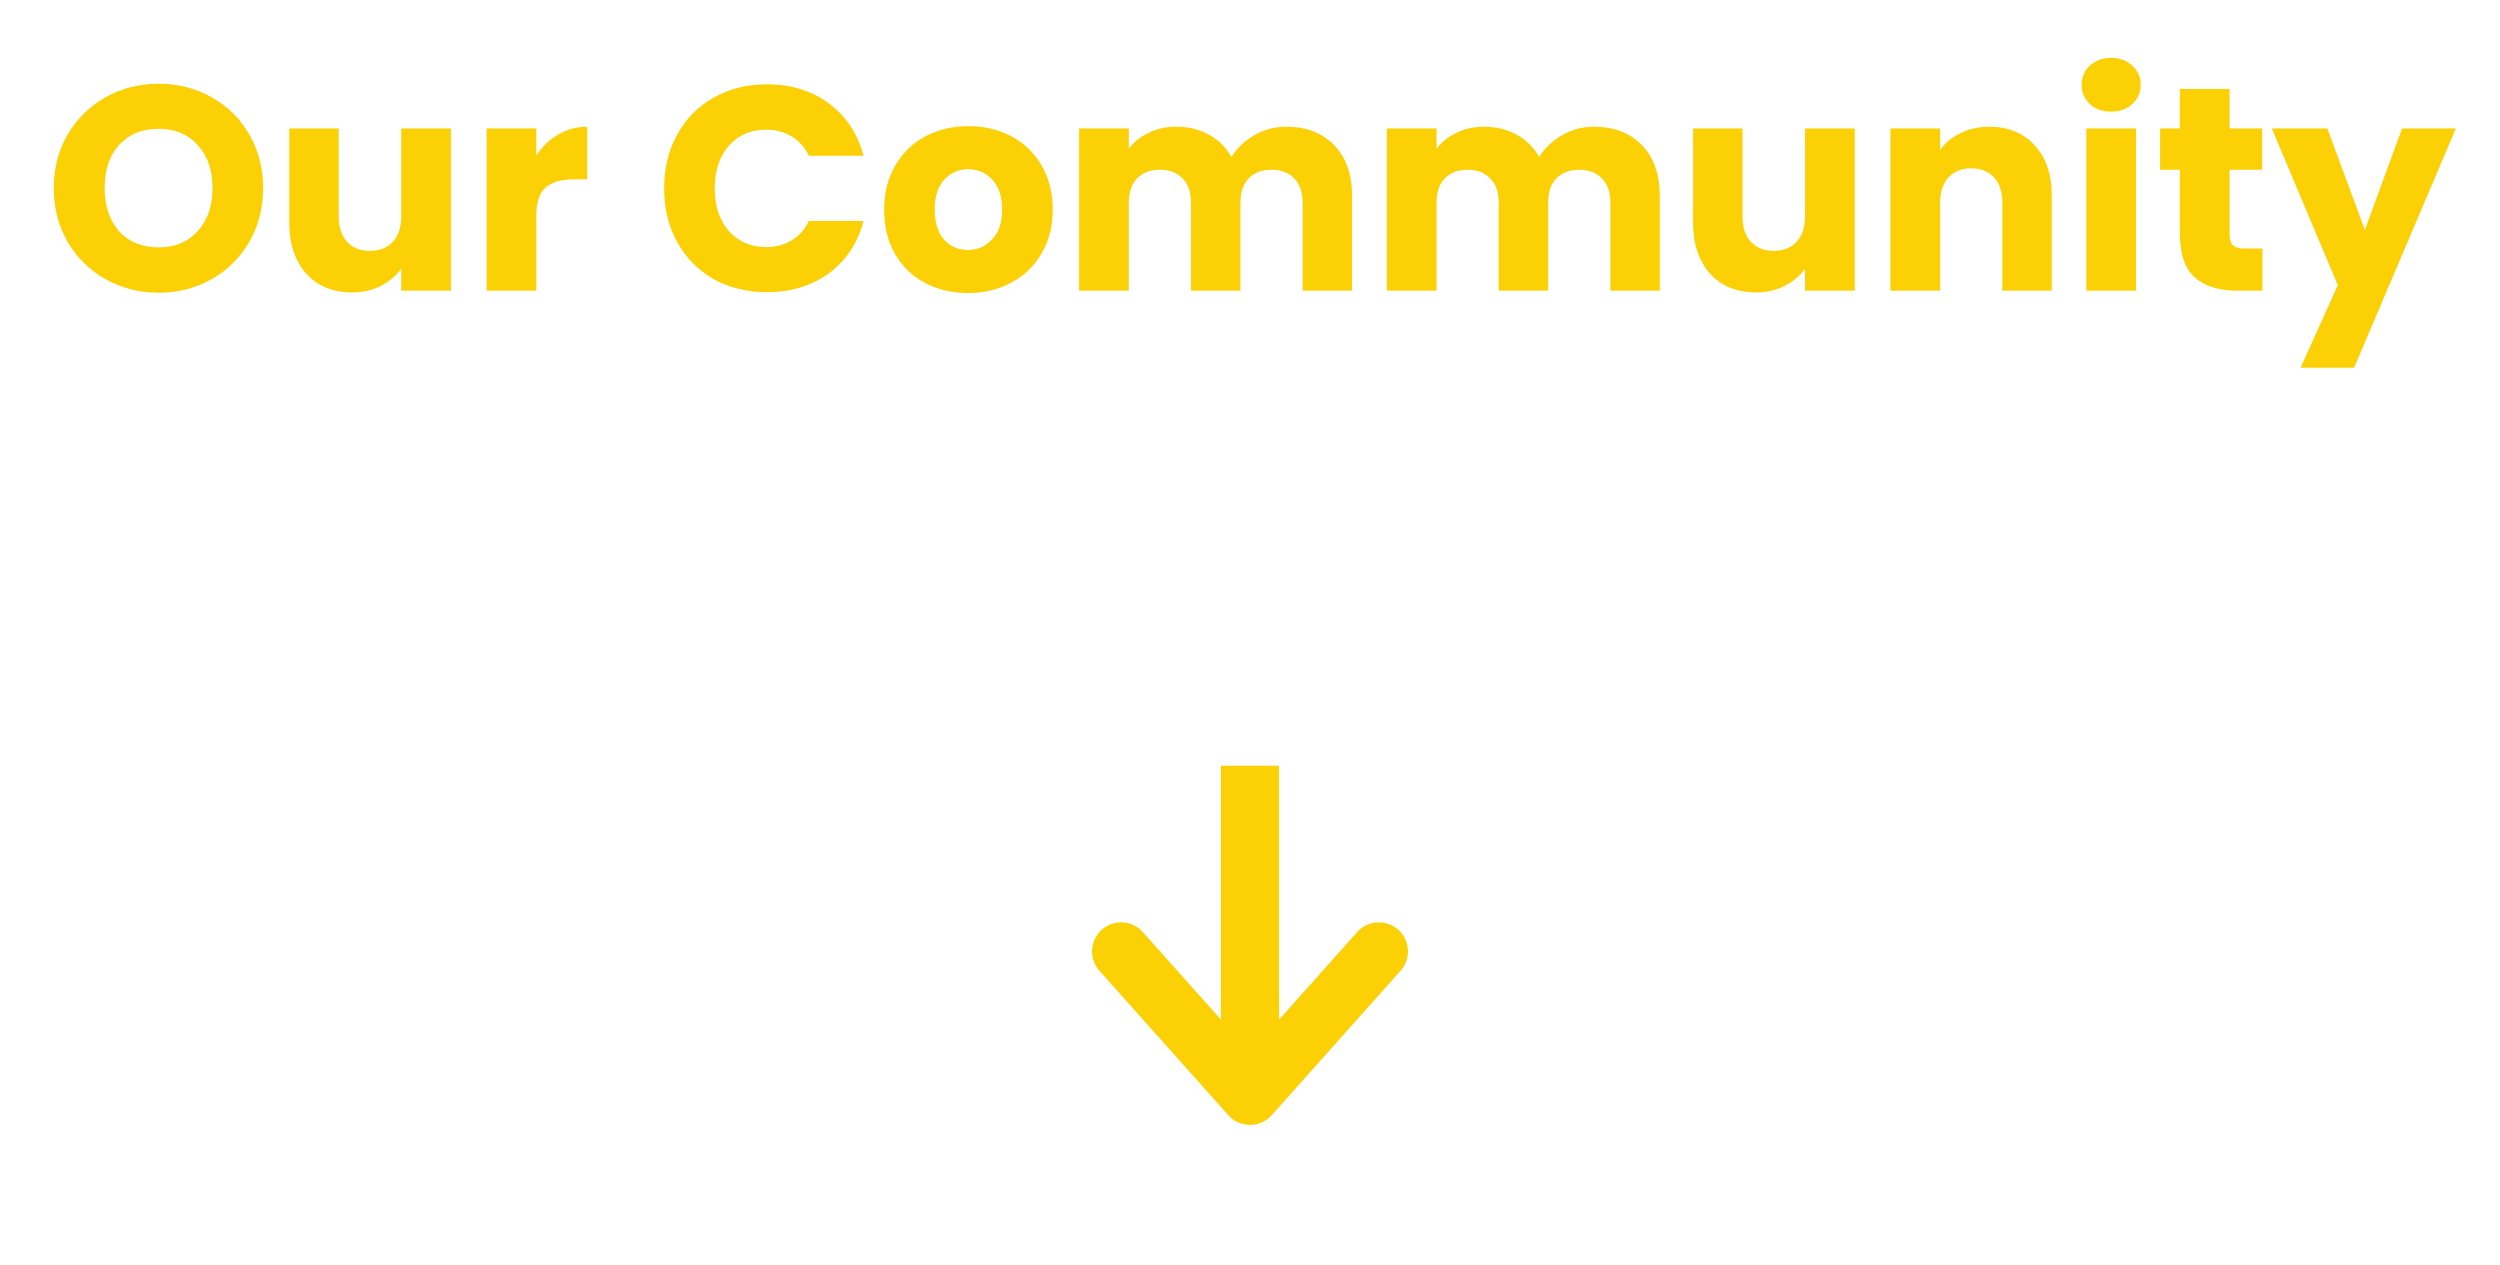 <svg width="172" height="87" viewBox="0 0 172 87" fill="none" xmlns="http://www.w3.org/2000/svg">
<path d="M10.921 20.14C9.601 20.14 8.388 19.833 7.281 19.22C6.188 18.607 5.314 17.753 4.661 16.66C4.021 15.553 3.701 14.313 3.701 12.94C3.701 11.567 4.021 10.333 4.661 9.24C5.314 8.147 6.188 7.293 7.281 6.68C8.388 6.067 9.601 5.76 10.921 5.76C12.241 5.76 13.448 6.067 14.541 6.68C15.648 7.293 16.514 8.147 17.141 9.24C17.781 10.333 18.101 11.567 18.101 12.94C18.101 14.313 17.781 15.553 17.141 16.66C16.501 17.753 15.634 18.607 14.541 19.22C13.448 19.833 12.241 20.14 10.921 20.14ZM10.921 17.02C12.041 17.02 12.934 16.647 13.601 15.9C14.281 15.153 14.621 14.167 14.621 12.94C14.621 11.7 14.281 10.713 13.601 9.98C12.934 9.233 12.041 8.86 10.921 8.86C9.788 8.86 8.881 9.227 8.201 9.96C7.534 10.693 7.201 11.687 7.201 12.94C7.201 14.18 7.534 15.173 8.201 15.92C8.881 16.653 9.788 17.02 10.921 17.02ZM31.024 8.84V20H27.604V18.48C27.257 18.973 26.784 19.373 26.184 19.68C25.597 19.973 24.944 20.12 24.224 20.12C23.37 20.12 22.617 19.933 21.964 19.56C21.31 19.173 20.804 18.62 20.444 17.9C20.084 17.18 19.904 16.333 19.904 15.36V8.84H23.304V14.9C23.304 15.647 23.497 16.227 23.884 16.64C24.27 17.053 24.79 17.26 25.444 17.26C26.11 17.26 26.637 17.053 27.024 16.64C27.41 16.227 27.604 15.647 27.604 14.9V8.84H31.024ZM36.9 10.7C37.3 10.087 37.8 9.607 38.4 9.26C39 8.9 39.667 8.72 40.4 8.72V12.34H39.46C38.607 12.34 37.967 12.527 37.54 12.9C37.114 13.26 36.9 13.9 36.9 14.82V20H33.48V8.84H36.9V10.7ZM45.693 12.96C45.693 11.573 45.993 10.34 46.593 9.26C47.193 8.167 48.026 7.32 49.093 6.72C50.173 6.107 51.393 5.8 52.753 5.8C54.42 5.8 55.846 6.24 57.033 7.12C58.22 8 59.013 9.2 59.413 10.72H55.653C55.373 10.133 54.973 9.687 54.453 9.38C53.947 9.073 53.367 8.92 52.713 8.92C51.66 8.92 50.806 9.287 50.153 10.02C49.5 10.753 49.173 11.733 49.173 12.96C49.173 14.187 49.5 15.167 50.153 15.9C50.806 16.633 51.66 17 52.713 17C53.367 17 53.947 16.847 54.453 16.54C54.973 16.233 55.373 15.787 55.653 15.2H59.413C59.013 16.72 58.22 17.92 57.033 18.8C55.846 19.667 54.42 20.1 52.753 20.1C51.393 20.1 50.173 19.8 49.093 19.2C48.026 18.587 47.193 17.74 46.593 16.66C45.993 15.58 45.693 14.347 45.693 12.96ZM66.588 20.16C65.494 20.16 64.508 19.927 63.628 19.46C62.761 18.993 62.074 18.327 61.568 17.46C61.074 16.593 60.828 15.58 60.828 14.42C60.828 13.273 61.081 12.267 61.588 11.4C62.094 10.52 62.788 9.847 63.668 9.38C64.548 8.913 65.534 8.68 66.628 8.68C67.721 8.68 68.708 8.913 69.588 9.38C70.468 9.847 71.161 10.52 71.668 11.4C72.174 12.267 72.428 13.273 72.428 14.42C72.428 15.567 72.168 16.58 71.648 17.46C71.141 18.327 70.441 18.993 69.548 19.46C68.668 19.927 67.681 20.16 66.588 20.16ZM66.588 17.2C67.241 17.2 67.794 16.96 68.248 16.48C68.714 16 68.948 15.313 68.948 14.42C68.948 13.527 68.721 12.84 68.268 12.36C67.828 11.88 67.281 11.64 66.628 11.64C65.961 11.64 65.408 11.88 64.968 12.36C64.528 12.827 64.308 13.513 64.308 14.42C64.308 15.313 64.521 16 64.948 16.48C65.388 16.96 65.934 17.2 66.588 17.2ZM88.482 8.72C89.869 8.72 90.969 9.14 91.782 9.98C92.609 10.82 93.022 11.987 93.022 13.48V20H89.622V13.94C89.622 13.22 89.429 12.667 89.042 12.28C88.669 11.88 88.149 11.68 87.482 11.68C86.815 11.68 86.289 11.88 85.902 12.28C85.529 12.667 85.342 13.22 85.342 13.94V20H81.942V13.94C81.942 13.22 81.749 12.667 81.362 12.28C80.989 11.88 80.469 11.68 79.802 11.68C79.135 11.68 78.609 11.88 78.222 12.28C77.849 12.667 77.662 13.22 77.662 13.94V20H74.242V8.84H77.662V10.24C78.009 9.773 78.462 9.407 79.022 9.14C79.582 8.86 80.215 8.72 80.922 8.72C81.762 8.72 82.509 8.9 83.162 9.26C83.829 9.62 84.349 10.133 84.722 10.8C85.109 10.187 85.635 9.687 86.302 9.3C86.969 8.913 87.695 8.72 88.482 8.72ZM109.654 8.72C111.04 8.72 112.14 9.14 112.954 9.98C113.78 10.82 114.194 11.987 114.194 13.48V20H110.794V13.94C110.794 13.22 110.6 12.667 110.214 12.28C109.84 11.88 109.32 11.68 108.654 11.68C107.987 11.68 107.46 11.88 107.074 12.28C106.7 12.667 106.514 13.22 106.514 13.94V20H103.114V13.94C103.114 13.22 102.92 12.667 102.534 12.28C102.16 11.88 101.64 11.68 100.974 11.68C100.307 11.68 99.781 11.88 99.394 12.28C99.02 12.667 98.834 13.22 98.834 13.94V20H95.414V8.84H98.834V10.24C99.18 9.773 99.634 9.407 100.194 9.14C100.754 8.86 101.387 8.72 102.094 8.72C102.934 8.72 103.68 8.9 104.334 9.26C105 9.62 105.52 10.133 105.894 10.8C106.28 10.187 106.807 9.687 107.474 9.3C108.14 8.913 108.867 8.72 109.654 8.72ZM127.606 8.84V20H124.186V18.48C123.839 18.973 123.366 19.373 122.766 19.68C122.179 19.973 121.526 20.12 120.806 20.12C119.952 20.12 119.199 19.933 118.546 19.56C117.892 19.173 117.386 18.62 117.026 17.9C116.666 17.18 116.486 16.333 116.486 15.36V8.84H119.886V14.9C119.886 15.647 120.079 16.227 120.466 16.64C120.852 17.053 121.372 17.26 122.026 17.26C122.692 17.26 123.219 17.053 123.606 16.64C123.992 16.227 124.186 15.647 124.186 14.9V8.84H127.606ZM136.862 8.72C138.169 8.72 139.209 9.147 139.982 10C140.769 10.84 141.162 12 141.162 13.48V20H137.762V13.94C137.762 13.193 137.569 12.613 137.182 12.2C136.796 11.787 136.276 11.58 135.622 11.58C134.969 11.58 134.449 11.787 134.062 12.2C133.676 12.613 133.482 13.193 133.482 13.94V20H130.062V8.84H133.482V10.32C133.829 9.827 134.296 9.44 134.882 9.16C135.469 8.867 136.129 8.72 136.862 8.72ZM145.259 7.68C144.659 7.68 144.165 7.507 143.779 7.16C143.405 6.8 143.219 6.36 143.219 5.84C143.219 5.307 143.405 4.867 143.779 4.52C144.165 4.16 144.659 3.98 145.259 3.98C145.845 3.98 146.325 4.16 146.699 4.52C147.085 4.867 147.279 5.307 147.279 5.84C147.279 6.36 147.085 6.8 146.699 7.16C146.325 7.507 145.845 7.68 145.259 7.68ZM146.959 8.84V20H143.539V8.84H146.959ZM155.657 17.1V20H153.917C152.677 20 151.711 19.7 151.017 19.1C150.324 18.487 149.977 17.493 149.977 16.12V11.68H148.617V8.84H149.977V6.12H153.397V8.84H155.637V11.68H153.397V16.16C153.397 16.493 153.477 16.733 153.637 16.88C153.797 17.027 154.064 17.1 154.437 17.1H155.657ZM168.962 8.84L161.962 25.3H158.282L160.842 19.62L156.302 8.84H160.122L162.702 15.82L165.262 8.84H168.962Z" fill="#FBD005"/>
<g clip-path="url(#clip0_26_109)">
<path d="M86 52.683L86 75.394M94.867 65.458L86 75.394L77.133 65.458" stroke="#FBD005" stroke-width="4" stroke-linecap="round" stroke-linejoin="round"/>
</g>
<defs>
<clipPath id="clip0_26_109">
<rect width="30.4" height="34.067" fill="white" transform="translate(101.2 86.75) rotate(-180)"/>
</clipPath>
</defs>
</svg>
